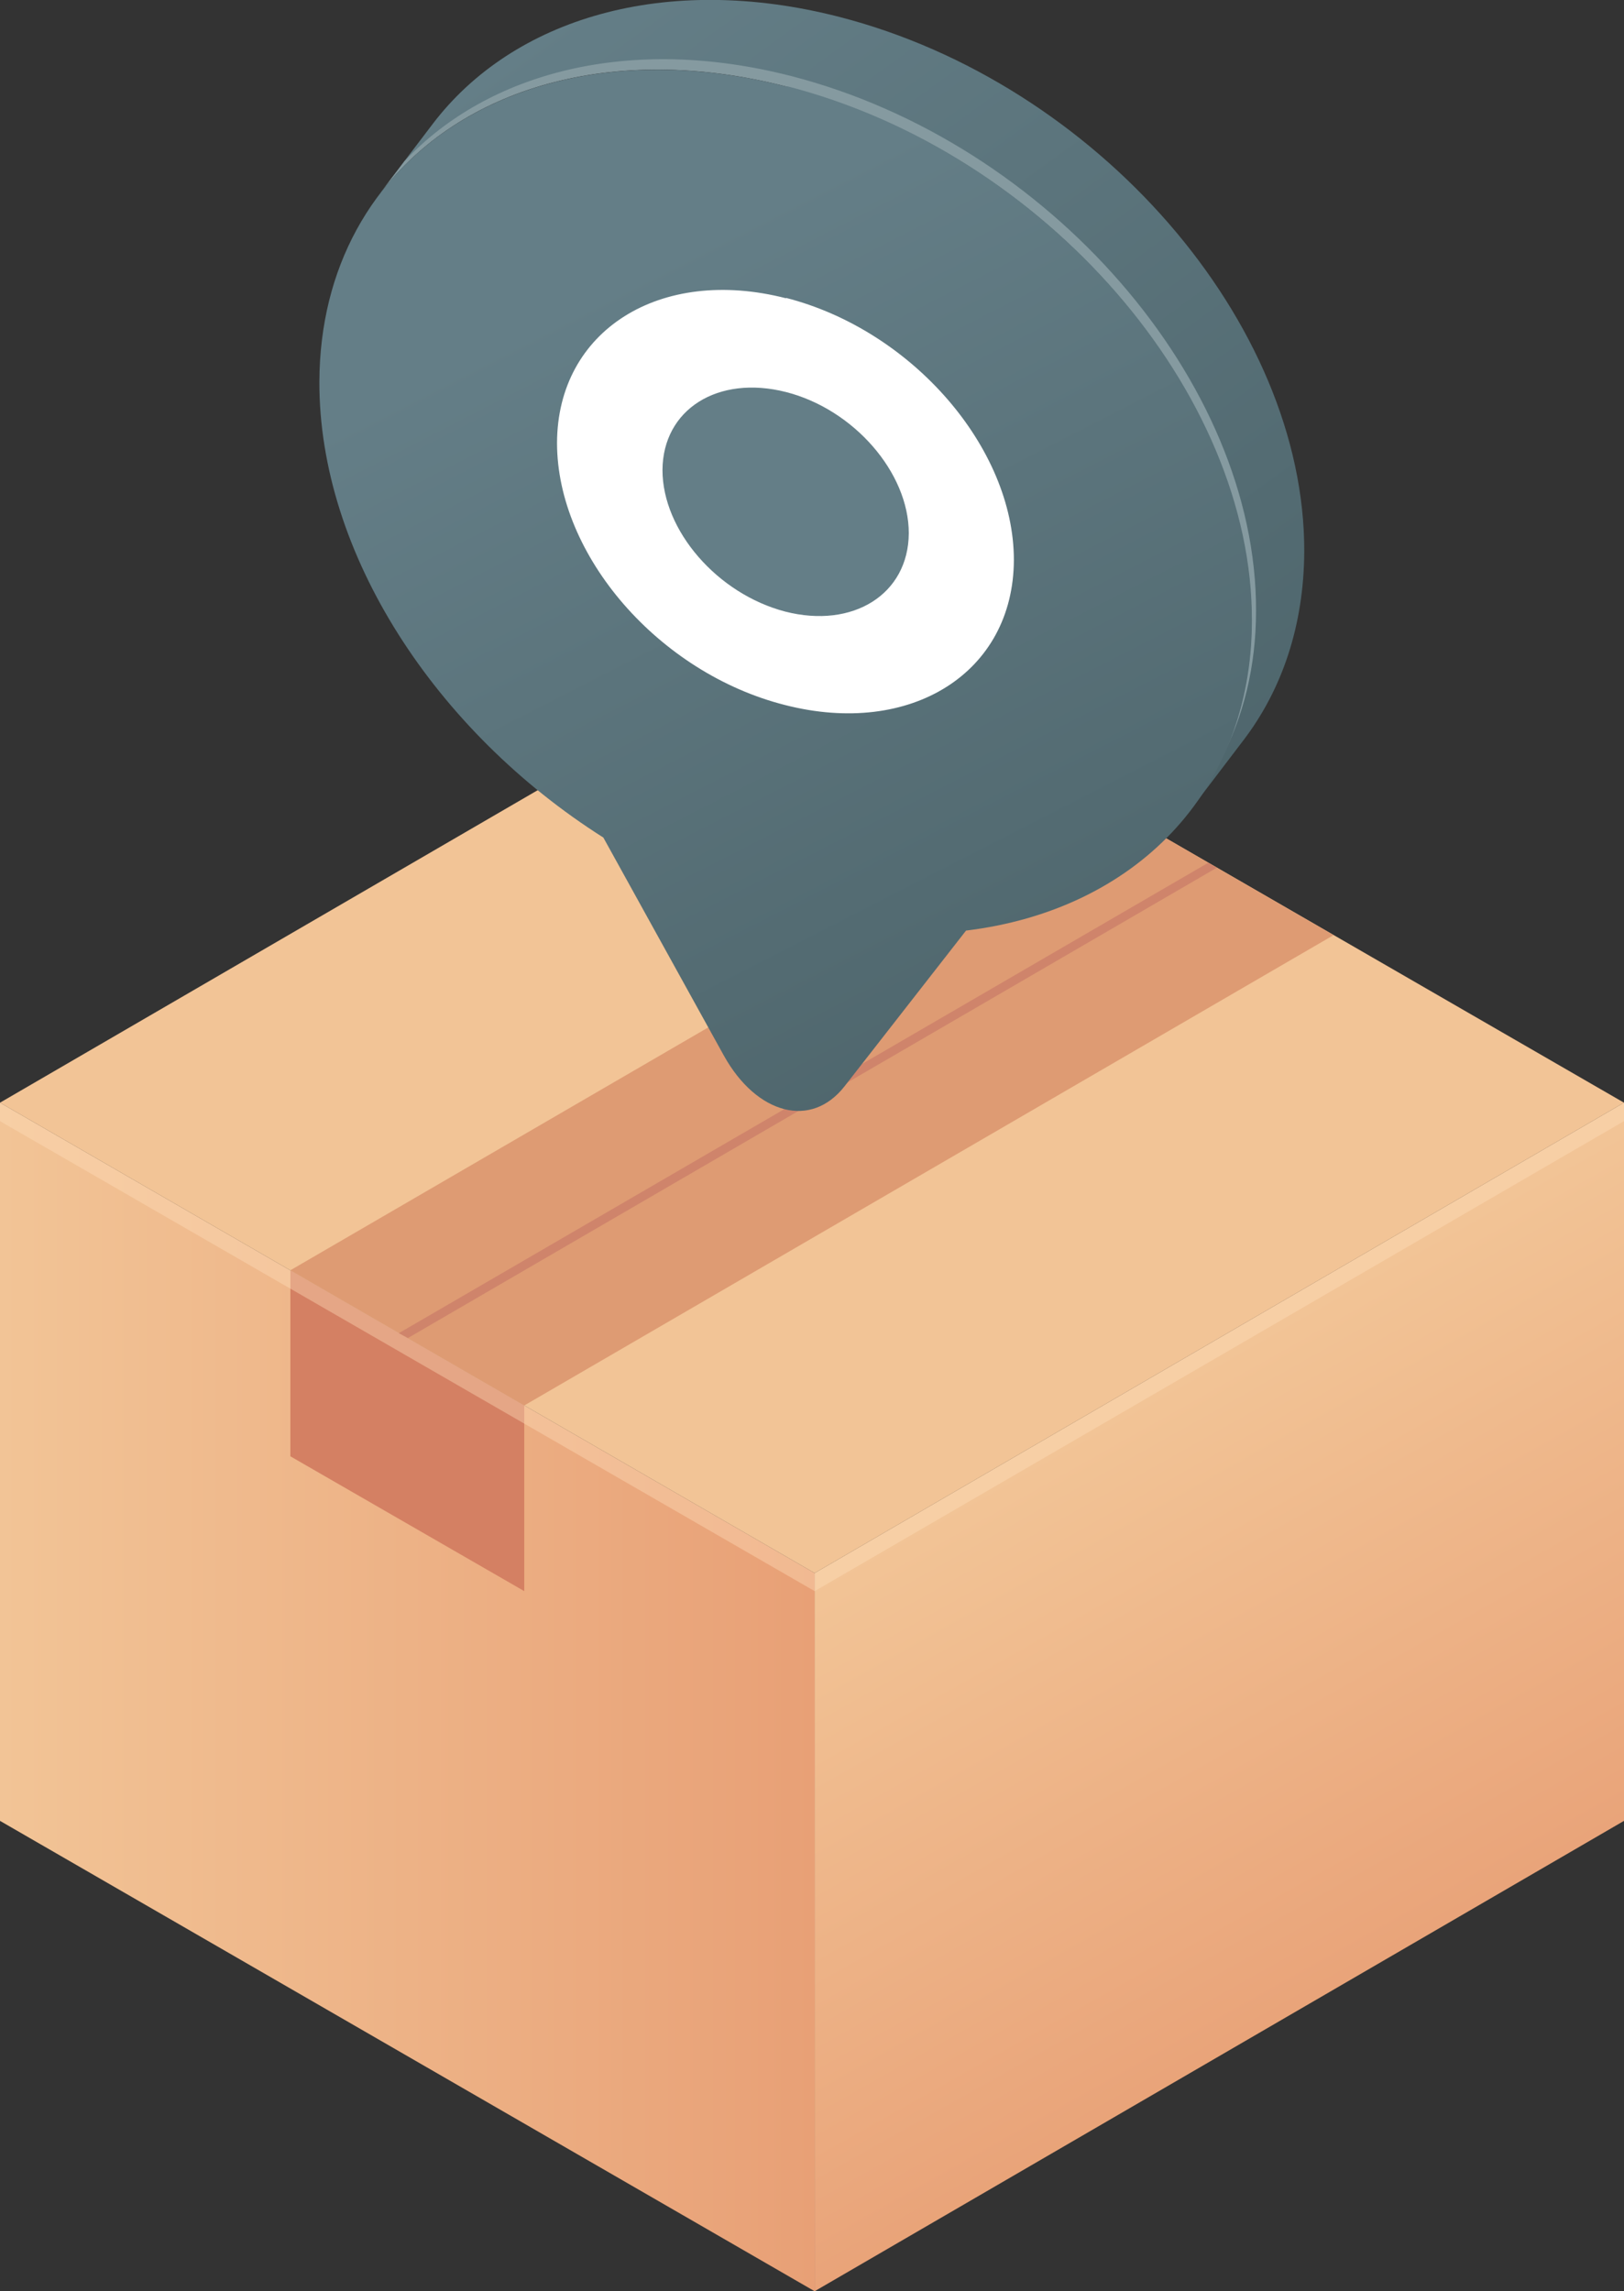 <?xml version="1.0" encoding="UTF-8"?>
<svg xmlns="http://www.w3.org/2000/svg" xmlns:xlink="http://www.w3.org/1999/xlink" viewBox="0 0 43.12 60.84">
  <rect x="0" y="0" width="43.12" height="60.84" fill="#333333" stroke="none"/>
  <defs>
    <style>
      .cls-1 {
        fill: url(#linear-gradient-2);
      }

      .cls-2 {
        fill: #ffdebd;
        mix-blend-mode: overlay;
        opacity: .4;
      }

      .cls-3 {
        fill: #d48063;
      }

      .cls-4 {
        fill: #fff;
      }

      .cls-5 {
        fill: #f2c496;
      }

      .cls-6 {
        fill: url(#Nueva_muestra_de_degradado_2-2);
      }

      .cls-7 {
        isolation: isolate;
      }

      .cls-8 {
        fill: #647e87;
      }

      .cls-9 {
        fill: url(#Nueva_muestra_de_degradado_2);
      }

      .cls-10 {
        fill: #859aa0;
      }

      .cls-11 {
        fill: #de9b73;
      }

      .cls-12 {
        fill: url(#linear-gradient);
      }

      .cls-13 {
        fill: #cf846b;
      }
    </style>
    <linearGradient id="linear-gradient" x1="28.48" y1="38.15" x2="37.36" y2="53.92" gradientUnits="userSpaceOnUse">
      <stop offset="0" stop-color="#f2c496"/>
      <stop offset="1" stop-color="#e8a076"/>
    </linearGradient>
    <linearGradient id="linear-gradient-2" x1="0" y1="45.06" x2="21.63" y2="45.06" xlink:href="#linear-gradient"/>
    <linearGradient id="Nueva_muestra_de_degradado_2" data-name="Nueva muestra de degradado 2" x1="16.14" y1="-.63" x2="34.91" y2="25.3" gradientUnits="userSpaceOnUse">
      <stop offset="0" stop-color="#647e87"/>
      <stop offset="1" stop-color="#4b6268"/>
    </linearGradient>
    <linearGradient id="Nueva_muestra_de_degradado_2-2" data-name="Nueva muestra de degradado 2" x1="17.53" y1="6.82" x2="29.87" y2="30.91" xlink:href="#Nueva_muestra_de_degradado_2"/>
  </defs>
  <g class="cls-7">
    <g id="Capa_1" data-name="Capa 1">
      <g>
        <g>
          <polygon class="cls-12" points="21.63 41.77 21.63 60.84 43.12 48.35 43.12 29.28 21.63 41.77"/>
          <polygon class="cls-1" points="0 29.28 0 48.35 21.63 60.84 21.63 41.77 0 29.28"/>
          <polygon class="cls-3" points="13.92 37.32 7.71 33.73 7.71 38.67 13.92 42.25 13.92 37.32"/>
          <polygon class="cls-2" points="21.63 42.25 43.12 29.77 43.12 29.28 21.63 41.77 21.63 42.25"/>
          <polygon class="cls-2" points="21.63 41.77 0 29.28 0 29.77 21.63 42.25 21.63 41.77"/>
          <polygon class="cls-5" points="21.49 16.79 0 29.28 21.63 41.77 43.12 29.28 21.49 16.79"/>
          <polygon class="cls-11" points="13.92 37.32 35.41 24.83 29.2 21.24 7.71 33.73 13.92 37.32"/>
          <polygon class="cls-13" points="10.59 35.4 10.83 35.53 32.31 23.04 32.08 22.91 10.59 35.4"/>
        </g>
        <g>
          <path class="cls-9" d="M22.29.45c-4.63-1.19-8.67.04-10.8,2.84l-1.4,1.84c2.13-2.8,6.17-4.03,10.8-2.84,6.84,1.75,12.36,8.12,12.34,14.2,0,1.97-.59,3.66-1.61,5l1.4-1.84c1.02-1.34,1.6-3.04,1.61-5,.02-6.08-5.51-12.44-12.34-14.2Z"/>
          <path class="cls-10" d="M33.35,16.22c.02-6.08-5.51-12.44-12.34-14.2-4.28-1.1-8.04-.11-10.27,2.26l-.65.86c2.13-2.8,6.17-4.03,10.8-2.84,6.84,1.75,12.36,8.12,12.34,14.2,0,1.37-.3,2.6-.82,3.68.6-1.14.94-2.47.94-3.96Z"/>
          <path class="cls-6" d="M20.89,2.3c-6.84-1.75-12.39,1.76-12.41,7.84-.01,4.56,3.09,9.28,7.54,12.1l3.2,5.79c.44.79,1.02,1.27,1.6,1.42.58.15,1.16-.04,1.6-.6l3.23-4.14c4.45-.54,7.58-3.65,7.59-8.22.02-6.08-5.51-12.44-12.34-14.2Z"/>
          <path class="cls-4" d="M20.87,7.92c-3.35-.86-6.07.86-6.08,3.84,0,2.99,2.7,6.11,6.05,6.96,3.35.86,6.07-.86,6.08-3.85,0-2.98-2.7-6.1-6.05-6.96Z"/>
          <path class="cls-8" d="M20.87,10.41c-1.81-.46-3.27.46-3.28,2.07,0,1.61,1.46,3.29,3.26,3.76,1.8.46,3.27-.46,3.28-2.08,0-1.61-1.46-3.29-3.26-3.75Z"/>
        </g>
      </g>
    </g>
  </g>
</svg>